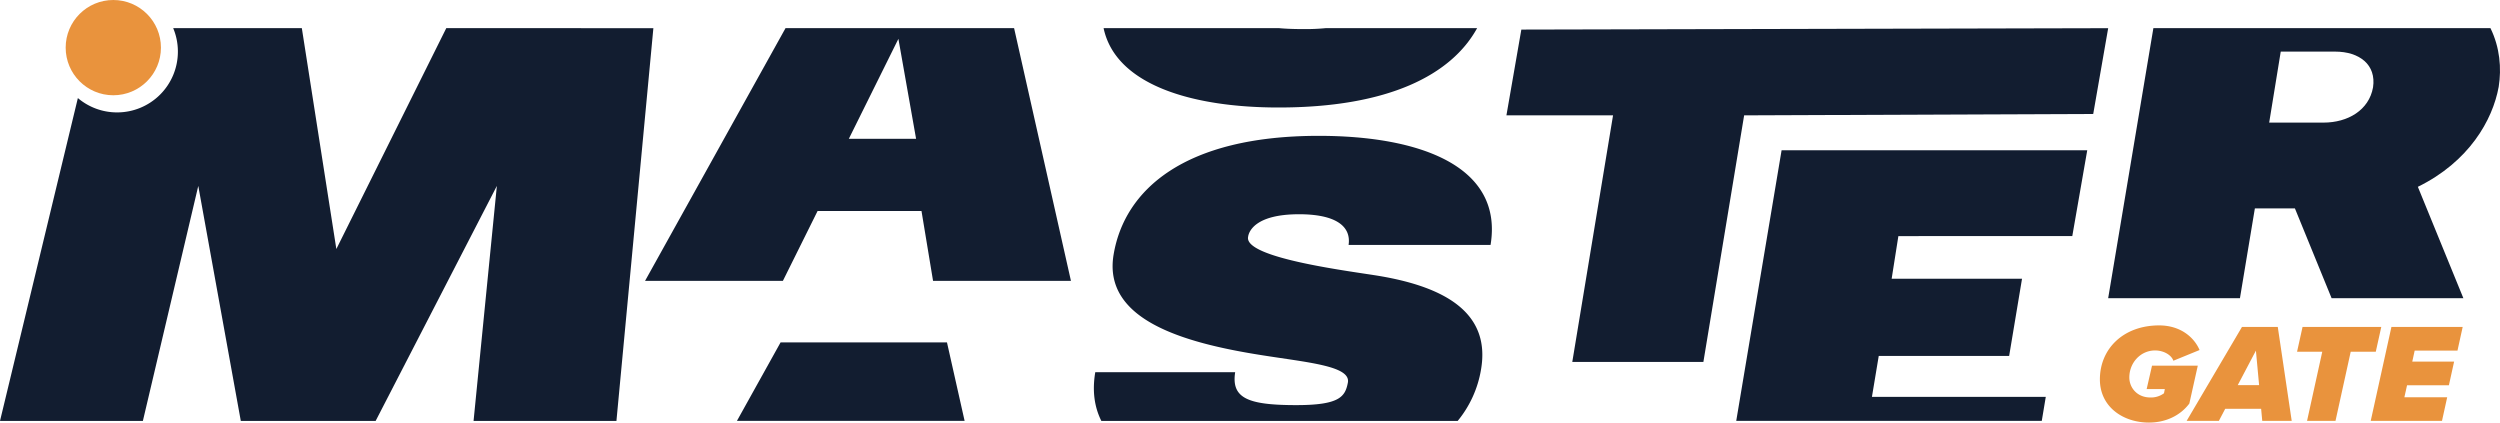 <svg id="Layer_1" data-name="Layer 1" xmlns="http://www.w3.org/2000/svg" viewBox="0 0 2233.77 377.59"><defs><style>.cls-1{fill:#121d30;}.cls-2{fill:#e9933d;}</style></defs><path class="cls-1" d="M-447.76-508.71v0L-546-311.33l-30.84-197.35v0H-691.78v0a54.15,54.15,0,0,1,4.19,21,54.28,54.28,0,0,1-54.3,54.29,54.09,54.09,0,0,1-35.06-12.82l-69.58,288.49h127.66l49.5-210,38,210H-510.9l108.32-210-20.82,210h127.66l33-350.92v0Z" transform="translate(846.53 533.83)"/><path class="cls-1" d="M59.57-508.68H-144.66l-125.5,225.79H-147l31-62.43h92.83l10.33,62.43h123.2ZM-88.1-409.8l44.3-89.33L-28-409.8Z" transform="translate(846.53 533.83)"/><path class="cls-1" d="M-.4-227.88H-149.08l-39,70.12H15.36Z" transform="translate(846.53 533.83)"/><path class="cls-1" d="M485.3-315c11.54-70.05-62.5-97.45-153.54-97.45-120.17,0-173.56,48.22-183.27,106.09s61.28,78.7,132.28,89.87c41.27,6.58,79.5,9.61,77.07,24.36-2.39,12.69-7.25,20.28-46.09,20.28-43.1,0-58.28-6.07-54.64-29.42h-125c-2.87,16.87-.71,31.31,5.43,43.56H455.91a97.3,97.3,0,0,0,20.89-46.1c8.5-49.77-30.95-73.12-89.8-83.25-23.69-4.08-122-15.75-118.35-35.06.61-5.06,6.68-20.28,45.53-20.28,32.76,0,46.7,10.67,44.27,27.4Z" transform="translate(846.53 533.83)"/><path class="cls-1" d="M338-508.68a186.06,186.06,0,0,1-19,.85c-8.67,0-16.23-.24-22.71-.85H139.54c10.67,50.52,78.63,70.9,156.38,70.9,97.93,0,154.35-29.05,177.37-70.9Z" transform="translate(846.53 533.83)"/><path class="cls-1" d="M512.8-507.4l-13.33,76.64h95.27L558.32-210.44H675.46l36.41-220.32L1023.78-432l13.36-76.64Z" transform="translate(846.53 533.83)"/><path class="cls-1" d="M1005.08-322.91l13.36-76.67H745.34L704.81-157.76h273l3.58-21.49H826.06l6.08-36.55H948.66l11.51-69H843.68l6-38.07Z" transform="translate(846.53 533.83)"/><path class="cls-1" d="M1386.07-456.27c2.63-16.54,1.08-35.23-7.36-52.41H1077.53L1037.14-267.4h117.74l13.33-80.21H1204l32.77,80.21h117.74l-40.67-99.51C1359.38-389.25,1380.63-426.31,1386.07-456.27Zm-112.27.5c-3.61,20.32-22.44,31.49-44.28,31.49H1181l10.33-63.44h48.52C1261.68-487.72,1276.83-476,1273.8-455.77Z" transform="translate(846.53 533.83)"/><path class="cls-1" d="M-576.87-508.71v0H-691.78v0Z" transform="translate(846.53 533.83)"/><rect class="cls-1" x="398.77" y="25.12" width="185.03" height="0.03"/><path class="cls-2" d="M1082.68-243.08c19.51,0,31.47,11.07,36.12,22l-23.4,9.57c-1.77-5.16-8.69-9.19-16.36-9.19-12.84,0-23,10.82-23,24.16,0,8.81,6.67,17.87,18.88,17.87a19.52,19.52,0,0,0,12.09-3.77l.75-3.78h-16.23l4.78-20.89h40.9l-7.55,33.85c-7.93,10.58-20.89,17-36.12,17-23,0-43.8-14-43.8-38.51C1029.7-222.32,1050.85-243.08,1082.68-243.08Z" transform="translate(846.53 533.83)"/><path class="cls-2" d="M1174.81-157.76l-1-10.82h-32.09l-5.67,10.82h-28.81l49.45-83.94h32l12.45,83.94Zm-5.66-62.8-16.23,30.84H1172Z" transform="translate(846.53 533.83)"/><path class="cls-2" d="M1214.84-157.76l13.59-61.79h-22.52l4.91-22.15h70.34l-4.91,22.15h-22.4l-13.59,61.79Z" transform="translate(846.53 533.83)"/><path class="cls-2" d="M1271.73-157.76l18.5-83.94h63.67l-4.65,21.14H1311l-2.14,9.82h37.38l-4.66,21.14H1304.2l-2.39,10.7h38.25l-4.65,21.14Z" transform="translate(846.53 533.83)"/><circle class="cls-2" cx="101.24" cy="42.56" r="42.56"/></svg>